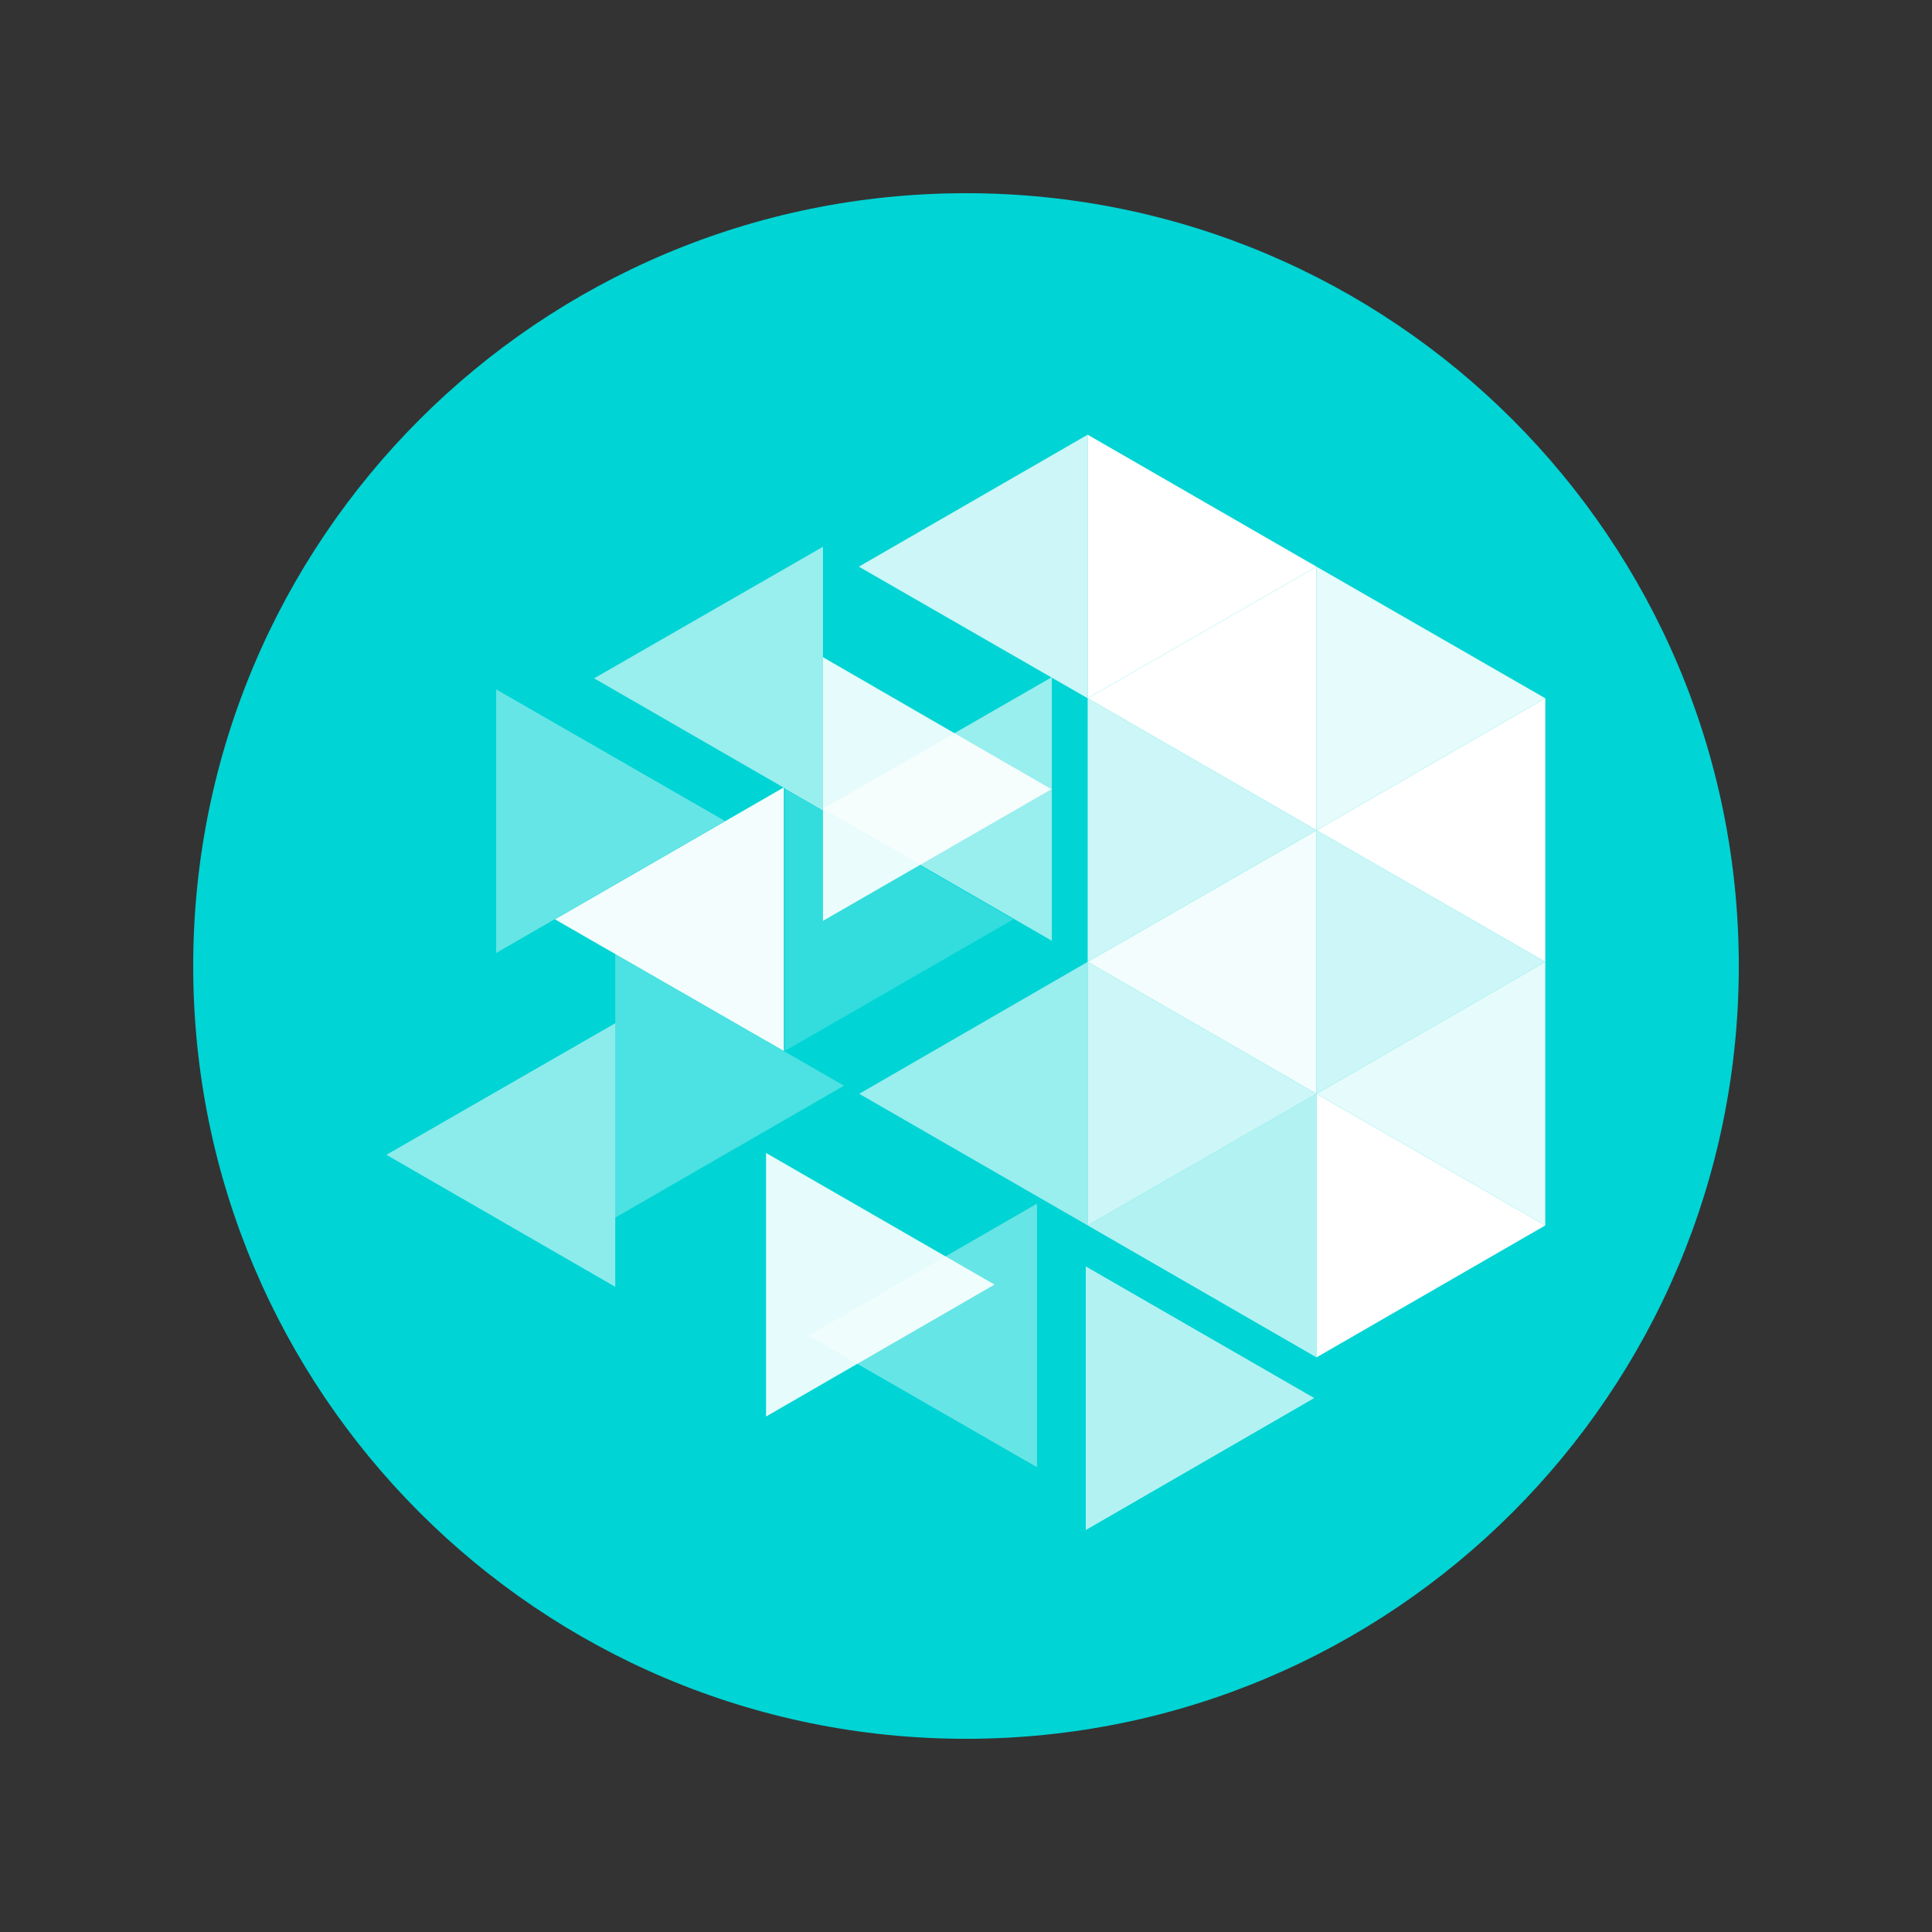 <svg width="40" height="40" viewBox="0 0 40 40" fill="none" xmlns="http://www.w3.org/2000/svg">
<rect x="0" y="0" width="40" height="40" fill="#333333" stroke="none"/>
<g clip-path="url(#clip0_5336_126602)">
<path d="M20 36C28.837 36 36 28.837 36 20C36 11.163 28.837 4 20 4C11.163 4 4 11.163 4 20C4 28.837 11.163 36 20 36Z" fill="#00D4D5"/>
<path d="M22.519 9V14.457L27.257 11.732L22.519 9Z" fill="white"/>
<path opacity="0.9" d="M27.257 11.732V17.189L31.994 14.457L27.257 11.732Z" fill="white"/>
<path opacity="0.8" d="M22.519 14.457V19.914L27.257 17.189L22.519 14.457ZM27.257 17.189V22.646L31.994 19.914L27.257 17.189Z" fill="white"/>
<path opacity="0.8" d="M22.519 19.914V25.371L27.257 22.646L22.519 19.914Z" fill="white"/>
<path d="M27.257 22.646V28.103L31.994 25.371L27.257 22.646Z" fill="white"/>
<path opacity="0.4" d="M10.273 14.273V19.73L15.011 16.998L10.273 14.273Z" fill="white"/>
<path opacity="0.2" d="M16.25 16.302V21.759L20.98 19.034L16.25 16.302Z" fill="white"/>
<path opacity="0.3" d="M12.738 19.753V25.21L17.475 22.478L12.738 19.753Z" fill="white"/>
<path opacity="0.9" d="M15.86 23.871V29.328L20.59 26.596L15.86 23.871Z" fill="white"/>
<path opacity="0.7" d="M22.48 26.22V31.678L27.21 28.945L22.48 26.22Z" fill="white"/>
<path opacity="0.9" d="M17.039 13.607V19.065L21.769 16.34L17.039 13.607Z" fill="white"/>
<path opacity="0.8" d="M22.519 9V14.457L17.781 11.732L22.519 9Z" fill="white"/>
<path opacity="0.6" d="M17.039 11.32V16.776L12.3 14.044L17.039 11.32Z" fill="white"/>
<path opacity="0.6" d="M21.777 14.02V19.478L17.039 16.745L21.777 14.02Z" fill="white"/>
<path opacity="0.95" d="M16.228 16.302V21.759L11.49 19.034L16.228 16.302Z" fill="white"/>
<path opacity="0.6" d="M22.519 19.914V25.371L17.789 22.646L22.519 19.914Z" fill="white"/>
<path opacity="0.55" d="M12.738 21.185V26.642L8 23.909L12.738 21.185Z" fill="white"/>
<path d="M31.994 14.457V19.914L27.257 17.189L31.994 14.457Z" fill="white"/>
<path opacity="0.95" d="M27.257 17.19V22.646L22.519 19.914L27.257 17.19Z" fill="white"/>
<path opacity="0.9" d="M31.994 19.914V25.371L27.257 22.646L31.994 19.914Z" fill="white"/>
<path opacity="0.7" d="M27.257 22.646V28.103L22.519 25.371L27.257 22.646Z" fill="white"/>
<path opacity="0.4" d="M21.47 24.92V30.377L16.733 27.652L21.47 24.92Z" fill="white"/>
<path d="M27.257 11.732V17.189L22.519 14.457L27.257 11.732Z" fill="white"/>
</g>
<defs>
<clipPath id="clip0_5336_126602">
<rect width="32" height="32" fill="white" transform="translate(4 4)"/>
</clipPath>
</defs>
</svg>
